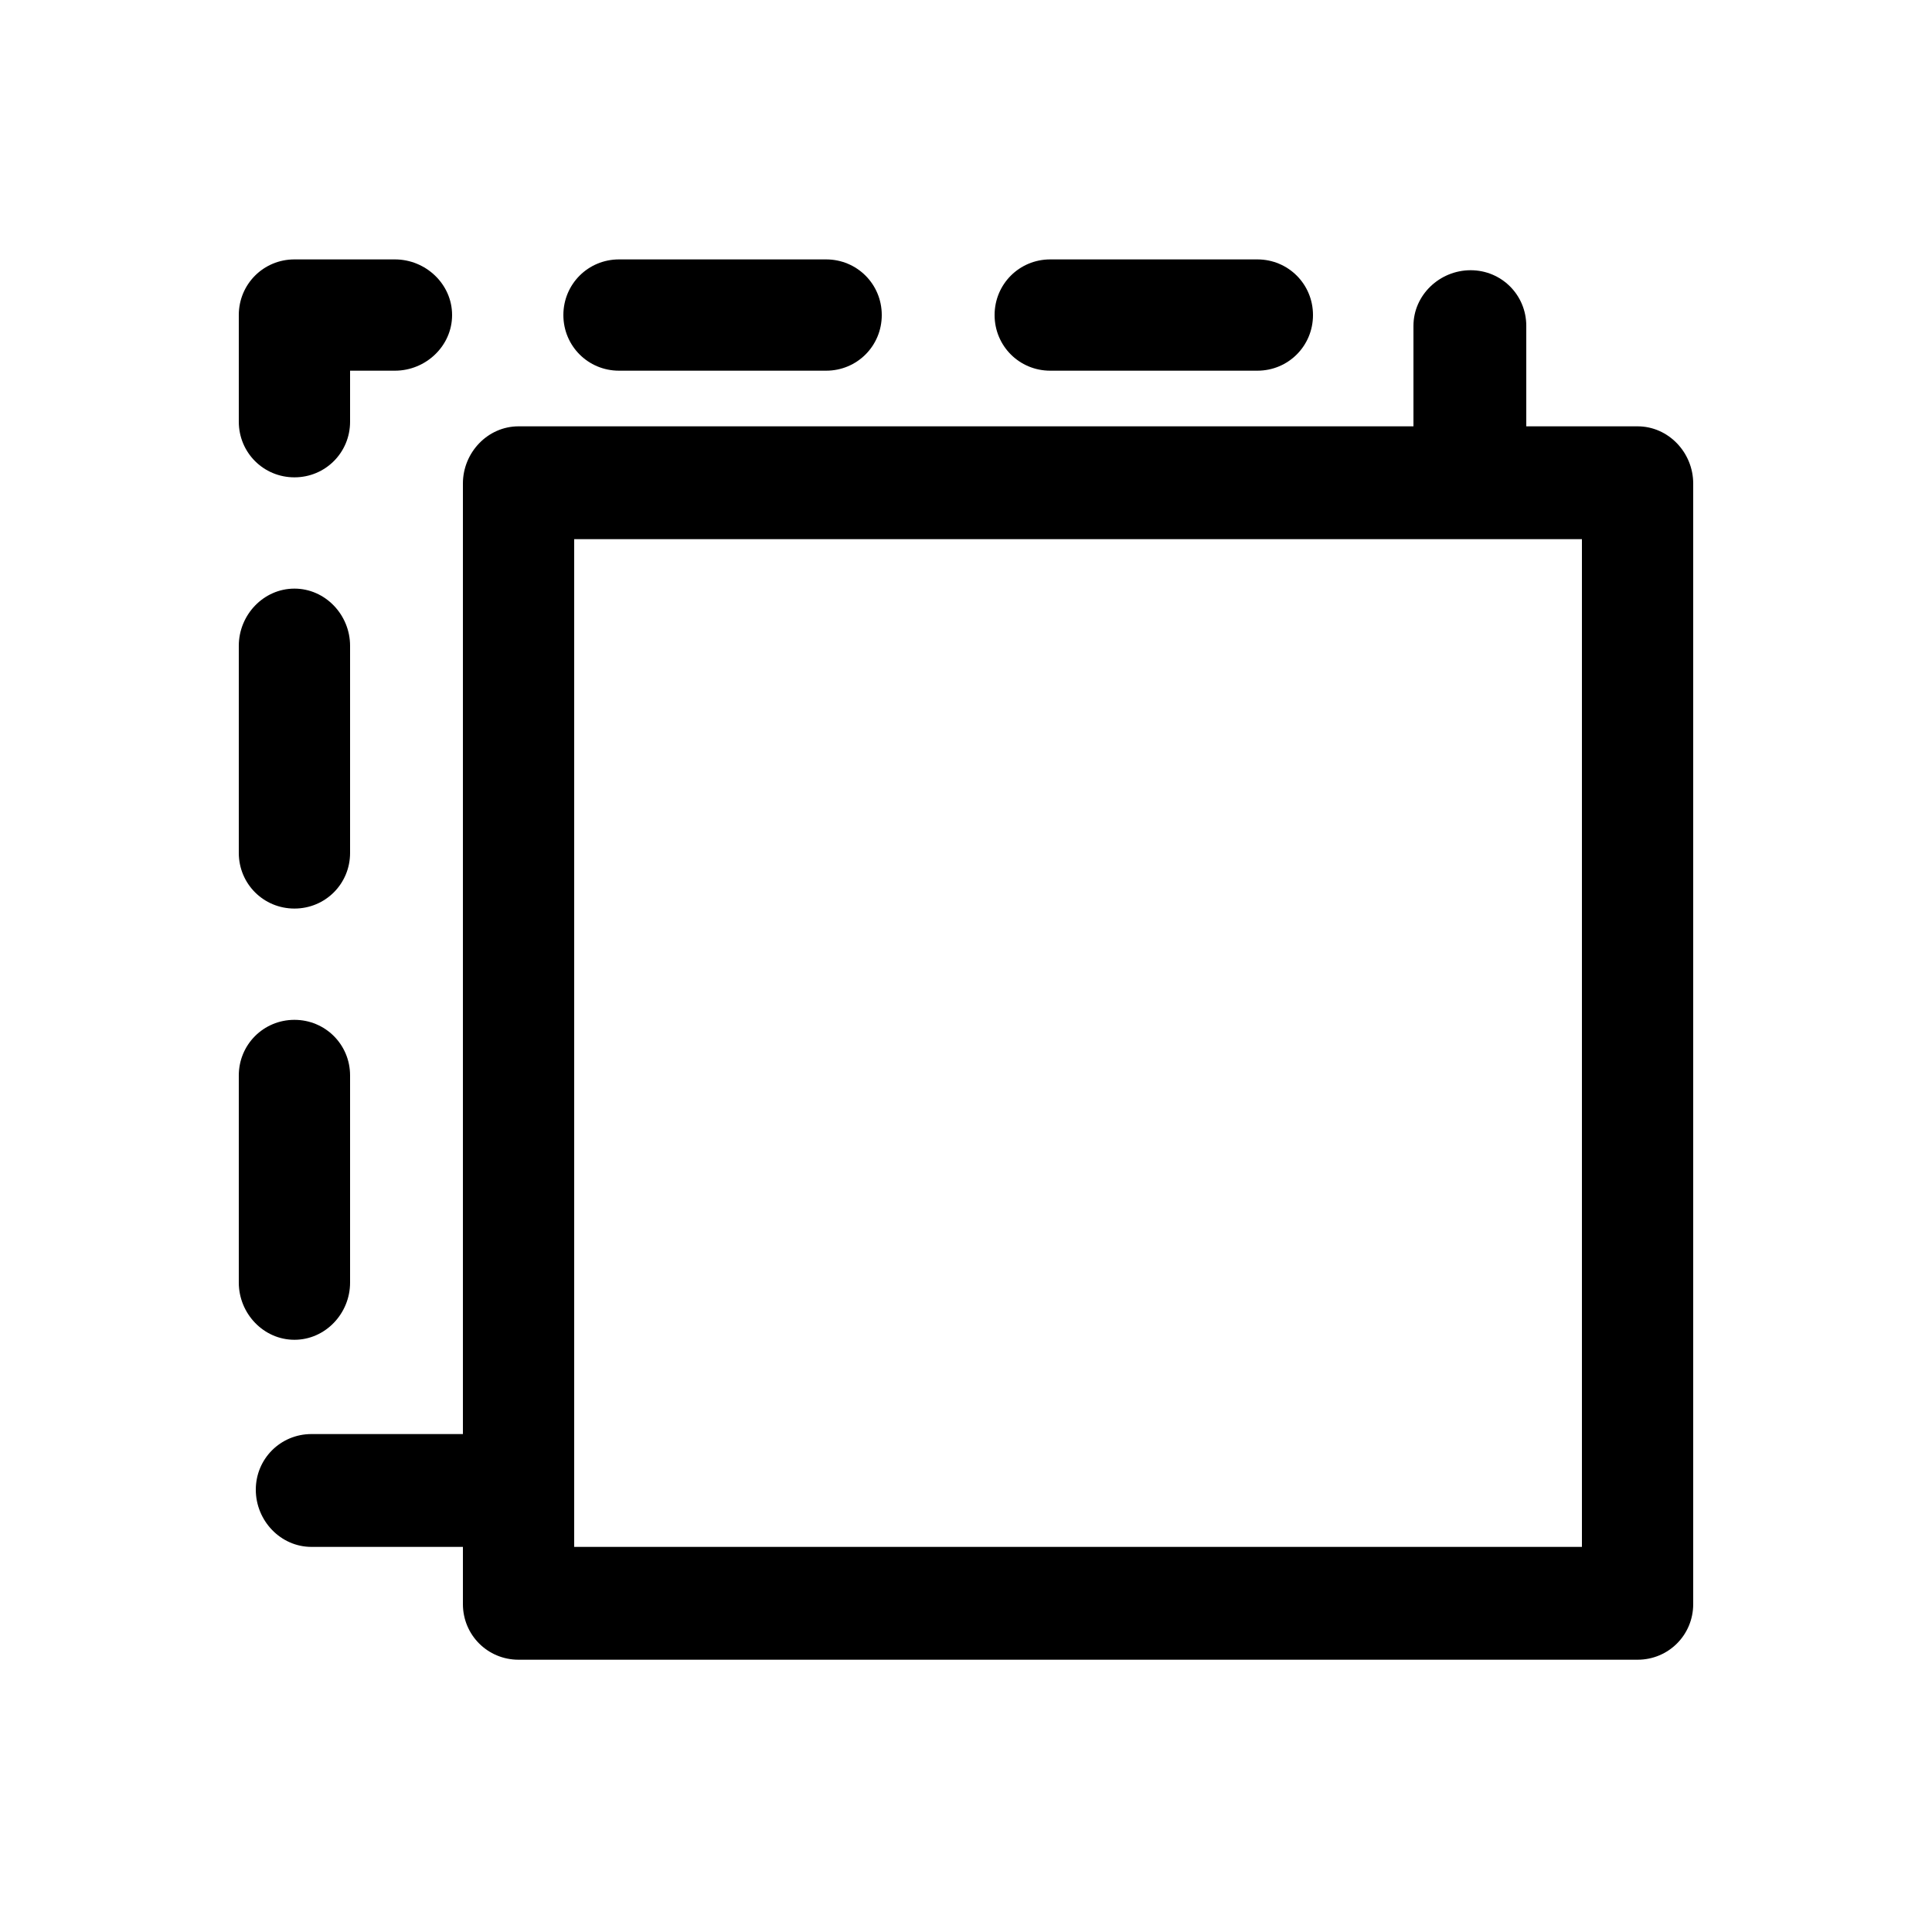 <svg width="60" height="60" viewBox="0 0 60 60"  xmlns="http://www.w3.org/2000/svg">
<path d="M9.144 28.216C10.104 28.216 10.872 27.448 10.872 26.488V20.056C10.872 19.096 10.104 18.28 9.144 18.28C8.184 18.28 7.416 19.096 7.416 20.056V26.488C7.416 27.448 8.184 28.216 9.144 28.216ZM9.144 14.824C10.104 14.824 10.872 14.056 10.872 13.096V11.512H12.264C13.224 11.512 14.04 10.744 14.04 9.784C14.04 8.824 13.224 8.056 12.264 8.056H9.144C8.184 8.056 7.416 8.824 7.416 9.784V13.096C7.416 14.056 8.184 14.824 9.144 14.824ZM10.872 39.832V33.4C10.872 32.44 10.104 31.672 9.144 31.672C8.184 31.672 7.416 32.44 7.416 33.4V39.832C7.416 40.792 8.184 41.608 9.144 41.608C10.104 41.608 10.872 40.792 10.872 39.832ZM19.224 11.512H25.656C26.616 11.512 27.384 10.744 27.384 9.784C27.384 8.824 26.616 8.056 25.656 8.056H19.224C18.264 8.056 17.496 8.824 17.496 9.784C17.496 10.744 18.264 11.512 19.224 11.512ZM32.616 11.512H39.048C40.008 11.512 40.776 10.744 40.776 9.784C40.776 8.824 40.008 8.056 39.048 8.056H32.616C31.656 8.056 30.888 8.824 30.888 9.784C30.888 10.744 31.656 11.512 32.616 11.512ZM49.128 48.04H17.832V16.744H49.128V48.04ZM50.856 13.24H47.4V10.12C47.4 9.16 46.632 8.392 45.672 8.392C44.712 8.392 43.896 9.16 43.896 10.12V13.24H16.104C15.144 13.24 14.376 14.056 14.376 15.016V44.536H9.672C8.712 44.536 7.944 45.304 7.944 46.264C7.944 47.224 8.712 48.04 9.672 48.04H14.376V49.816C14.376 50.776 15.144 51.544 16.104 51.544H50.856C51.816 51.544 52.584 50.776 52.584 49.816V15.016C52.584 14.056 51.816 13.24 50.856 13.24Z" />
</svg>
